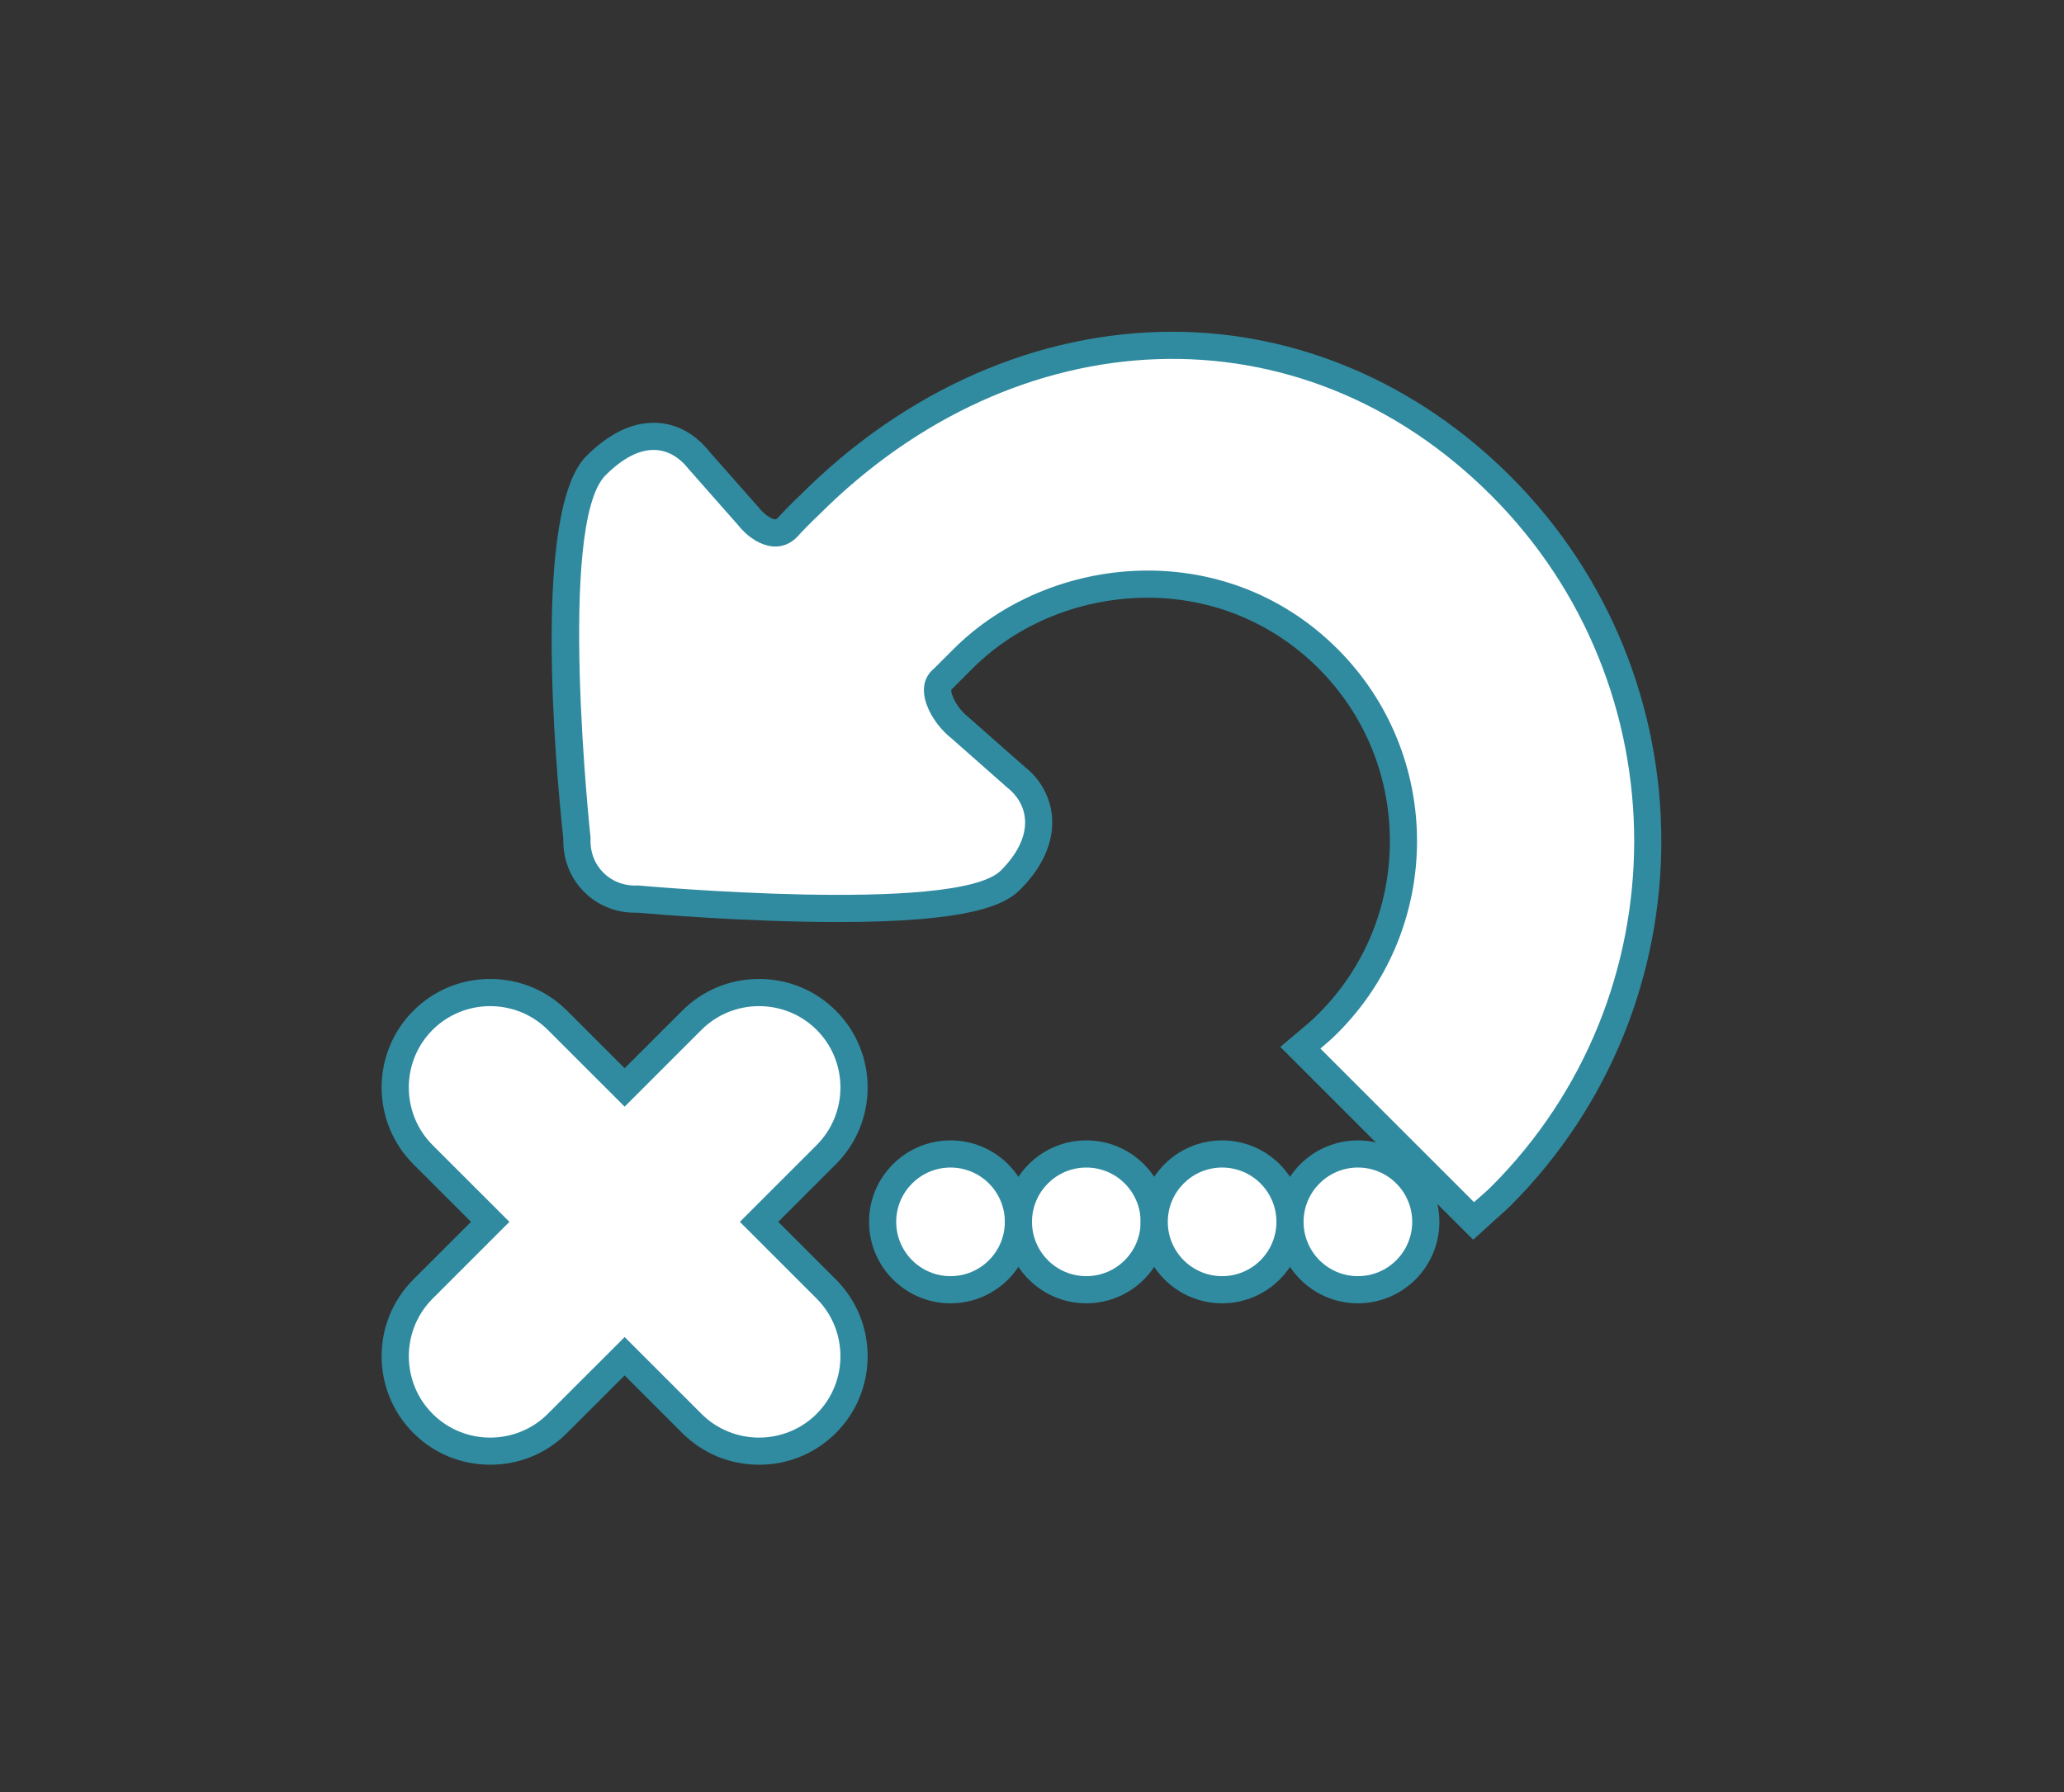 <svg xmlns="http://www.w3.org/2000/svg" xmlns:xlink="http://www.w3.org/1999/xlink" width="76" height="66" x="0" y="0" enable-background="new 0 0 76 66" version="1.1" viewBox="0 0 76 66" xml:space="preserve"><rect x="0" y="0" width="76" height="66" fill="#333333" stroke="none"/><g id="Layer_1"><path fill="#308BA0" d="M27.95,53.945c-1.071,0-2.075-0.414-2.829-1.168L23,50.657l-2.122,2.12 c-0.753,0.754-1.758,1.168-2.828,1.168c-1.071,0-2.075-0.414-2.829-1.168c-1.559-1.562-1.559-4.096,0-5.656L17.343,45l-2.121-2.121 c-1.56-1.561-1.56-4.098,0-5.656c0.753-0.754,1.757-1.168,2.828-1.168c1.071,0,2.075,0.414,2.829,1.168L23,39.343l2.121-2.12 c0.753-0.754,1.757-1.168,2.828-1.168c1.071,0,2.075,0.414,2.829,1.168c1.56,1.56,1.56,4.098,0,5.656L28.657,45l2.121,2.121 c1.56,1.561,1.56,4.098,0,5.656C30.024,53.531,29.02,53.945,27.95,53.945z"/><path fill="#FFF" d="M27.243,45l2.828-2.828c1.167-1.167,1.167-3.076,0-4.242s-3.076-1.166-4.243,0L23,40.757l-2.829-2.827 c-1.167-1.166-3.076-1.166-4.243,0s-1.167,3.075,0,4.242L18.757,45l-2.828,2.828c-1.167,1.168-1.167,3.076,0,4.242 c1.167,1.168,3.076,1.168,4.243,0L23,49.243l2.828,2.827c1.167,1.168,3.076,1.168,4.243,0c1.167-1.166,1.167-3.075,0-4.242 L27.243,45z"/><g><circle cx="35" cy="45" r="3" fill="#308BA0"/><circle cx="35" cy="45" r="2" fill="#FFF"/></g><g><circle cx="40" cy="45" r="3" fill="#308BA0"/><circle cx="40" cy="45" r="2" fill="#FFF"/></g><g><circle cx="45" cy="45" r="3" fill="#308BA0"/><circle cx="45" cy="45" r="2" fill="#FFF"/></g><g><circle cx="50" cy="45" r="3" fill="#308BA0"/><circle cx="50" cy="45" r="2" fill="#FFF"/></g><path fill="#308BA0" d="M47.143,38.557l0.832-0.701c0.195-0.164,0.389-0.332,0.571-0.516c1.698-1.697,2.632-3.958,2.632-6.365 c0-2.406-0.935-4.667-2.631-6.363c-1.675-1.675-3.904-2.598-6.281-2.598c-2.445,0-4.793,0.947-6.447,2.598l-0.744,0.744 l-0.041,0.032c-0.049,0.148,0.193,0.686,0.61,1.012l2.085,1.838c0.59,0.459,0.966,1.146,1.012,1.896 c0.038,0.625-0.136,1.59-1.181,2.635c-0.554,0.554-1.815,1.189-6.693,1.189c-3.384,0-6.903-0.3-7.408-0.345l-0.071,0.002 c-0.745,0-1.429-0.29-1.928-0.816c-0.481-0.509-0.734-1.18-0.717-1.899c-0.311-2.908-1.119-12.136,0.846-14.102 c0.814-0.813,1.647-1.227,2.477-1.227c0.805,0,1.528,0.383,2.093,1.106l1.761,1.993c0.261,0.329,0.52,0.458,0.631,0.458 c0.039,0,0.09-0.053,0.126-0.097c0.052-0.06,0.518-0.548,0.808-0.814c3.857-3.857,8.728-5.999,13.685-5.999 c4.596,0,9.016,1.891,12.447,5.322c7.408,7.408,7.408,19.462,0,26.87c-0.146,0.146-0.299,0.279-0.453,0.415l-0.92,0.834 L47.143,38.557z"/><path fill="#FFF" d="M54.91,18.247c-7.071-7.071-17.493-6.549-24.749,0.707c-0.271,0.249-0.707,0.707-0.707,0.707 c-0.697,0.858-1.705,0.405-2.283-0.33l-1.799-2.039c-0.691-0.885-1.753-1.109-3.075,0.212c-1.797,1.798-0.551,13.36-0.551,13.36 c-0.056,1.019,0.73,1.805,1.747,1.747c0,0,11.741,1.069,13.361-0.551c1.211-1.211,1.096-2.384,0.214-3.073l-2.041-1.801 c-0.733-0.575-1.481-1.879-0.623-2.575l0.707-0.707c3.514-3.515,9.964-4.179,14.142,0c3.899,3.898,3.899,10.243,0,14.142 c-0.204,0.204-0.417,0.392-0.634,0.573l5.656,5.656c0.211-0.191,0.432-0.369,0.635-0.572C61.928,36.686,61.928,25.266,54.91,18.247 z"/></g></svg>